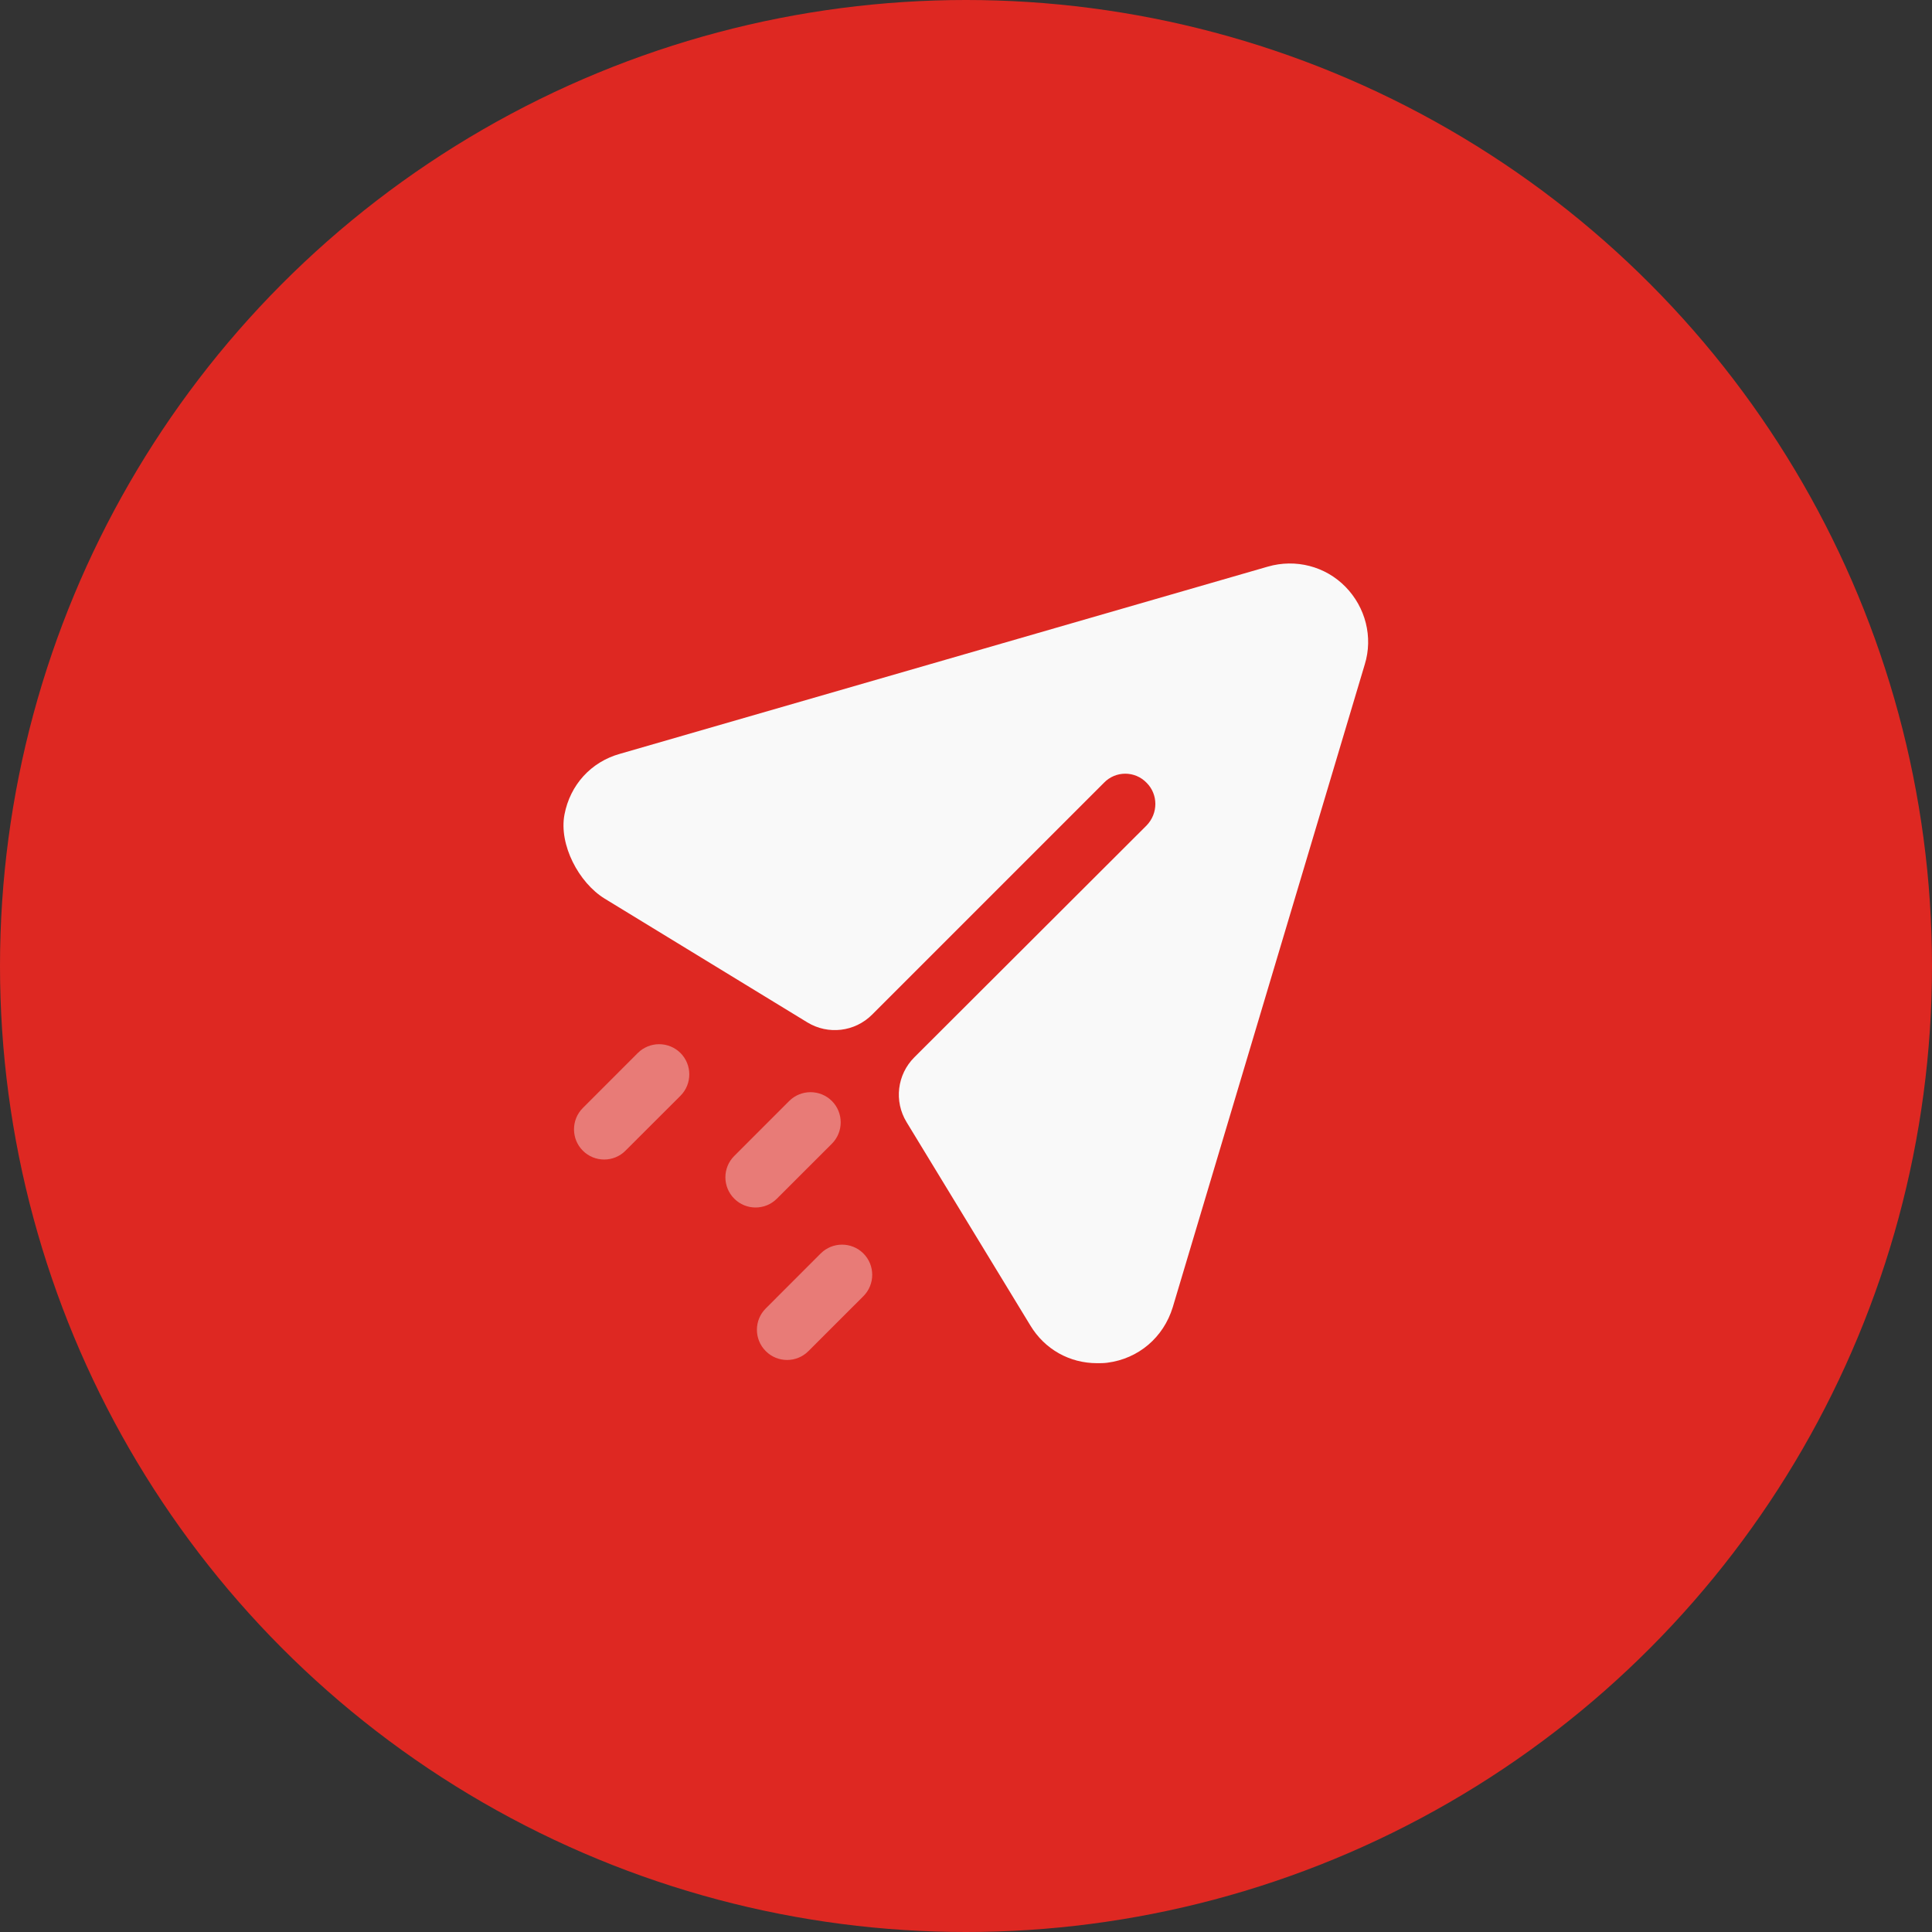 <svg width="48" height="48" viewBox="0 0 48 48" fill="none" xmlns="http://www.w3.org/2000/svg">
<rect x="0" y="0" width="48" height="48" fill="#333333" stroke="none"/>
<circle cx="24" cy="24" r="24" fill="#DE2822"/>
<path d="M33.427 14.578C32.927 14.067 32.187 13.878 31.497 14.078L15.407 18.727C14.679 18.929 14.163 19.506 14.024 20.238C13.882 20.984 14.378 21.932 15.026 22.328L20.057 25.4C20.573 25.716 21.239 25.637 21.666 25.209L27.427 19.448C27.717 19.147 28.197 19.147 28.487 19.448C28.777 19.737 28.777 20.208 28.487 20.508L22.716 26.269C22.288 26.697 22.208 27.361 22.523 27.878L25.597 32.928C25.957 33.527 26.577 33.868 27.257 33.868C27.337 33.868 27.427 33.868 27.507 33.857C28.287 33.758 28.907 33.227 29.137 32.477L33.907 16.508C34.117 15.828 33.927 15.088 33.427 14.578Z" fill="#F9F9F9"/>
<path opacity="0.4" fill-rule="evenodd" clip-rule="evenodd" d="M15.011 28.808C14.819 28.808 14.627 28.735 14.48 28.588C14.188 28.295 14.188 27.821 14.48 27.528L15.845 26.162C16.139 25.87 16.613 25.87 16.907 26.162C17.198 26.455 17.198 26.93 16.907 27.223L15.54 28.588C15.395 28.735 15.203 28.808 15.011 28.808ZM18.772 30C18.58 30 18.388 29.927 18.242 29.78C17.949 29.487 17.949 29.013 18.242 28.72L19.607 27.354C19.9 27.062 20.375 27.062 20.668 27.354C20.96 27.647 20.96 28.122 20.668 28.415L19.302 29.78C19.156 29.927 18.964 30 18.772 30ZM19.025 33.568C19.171 33.715 19.363 33.788 19.555 33.788C19.747 33.788 19.939 33.715 20.085 33.568L21.451 32.203C21.743 31.91 21.743 31.435 21.451 31.142C21.158 30.85 20.683 30.85 20.39 31.142L19.025 32.508C18.732 32.801 18.732 33.275 19.025 33.568Z" fill="#F9F9F9"/>
</svg>
